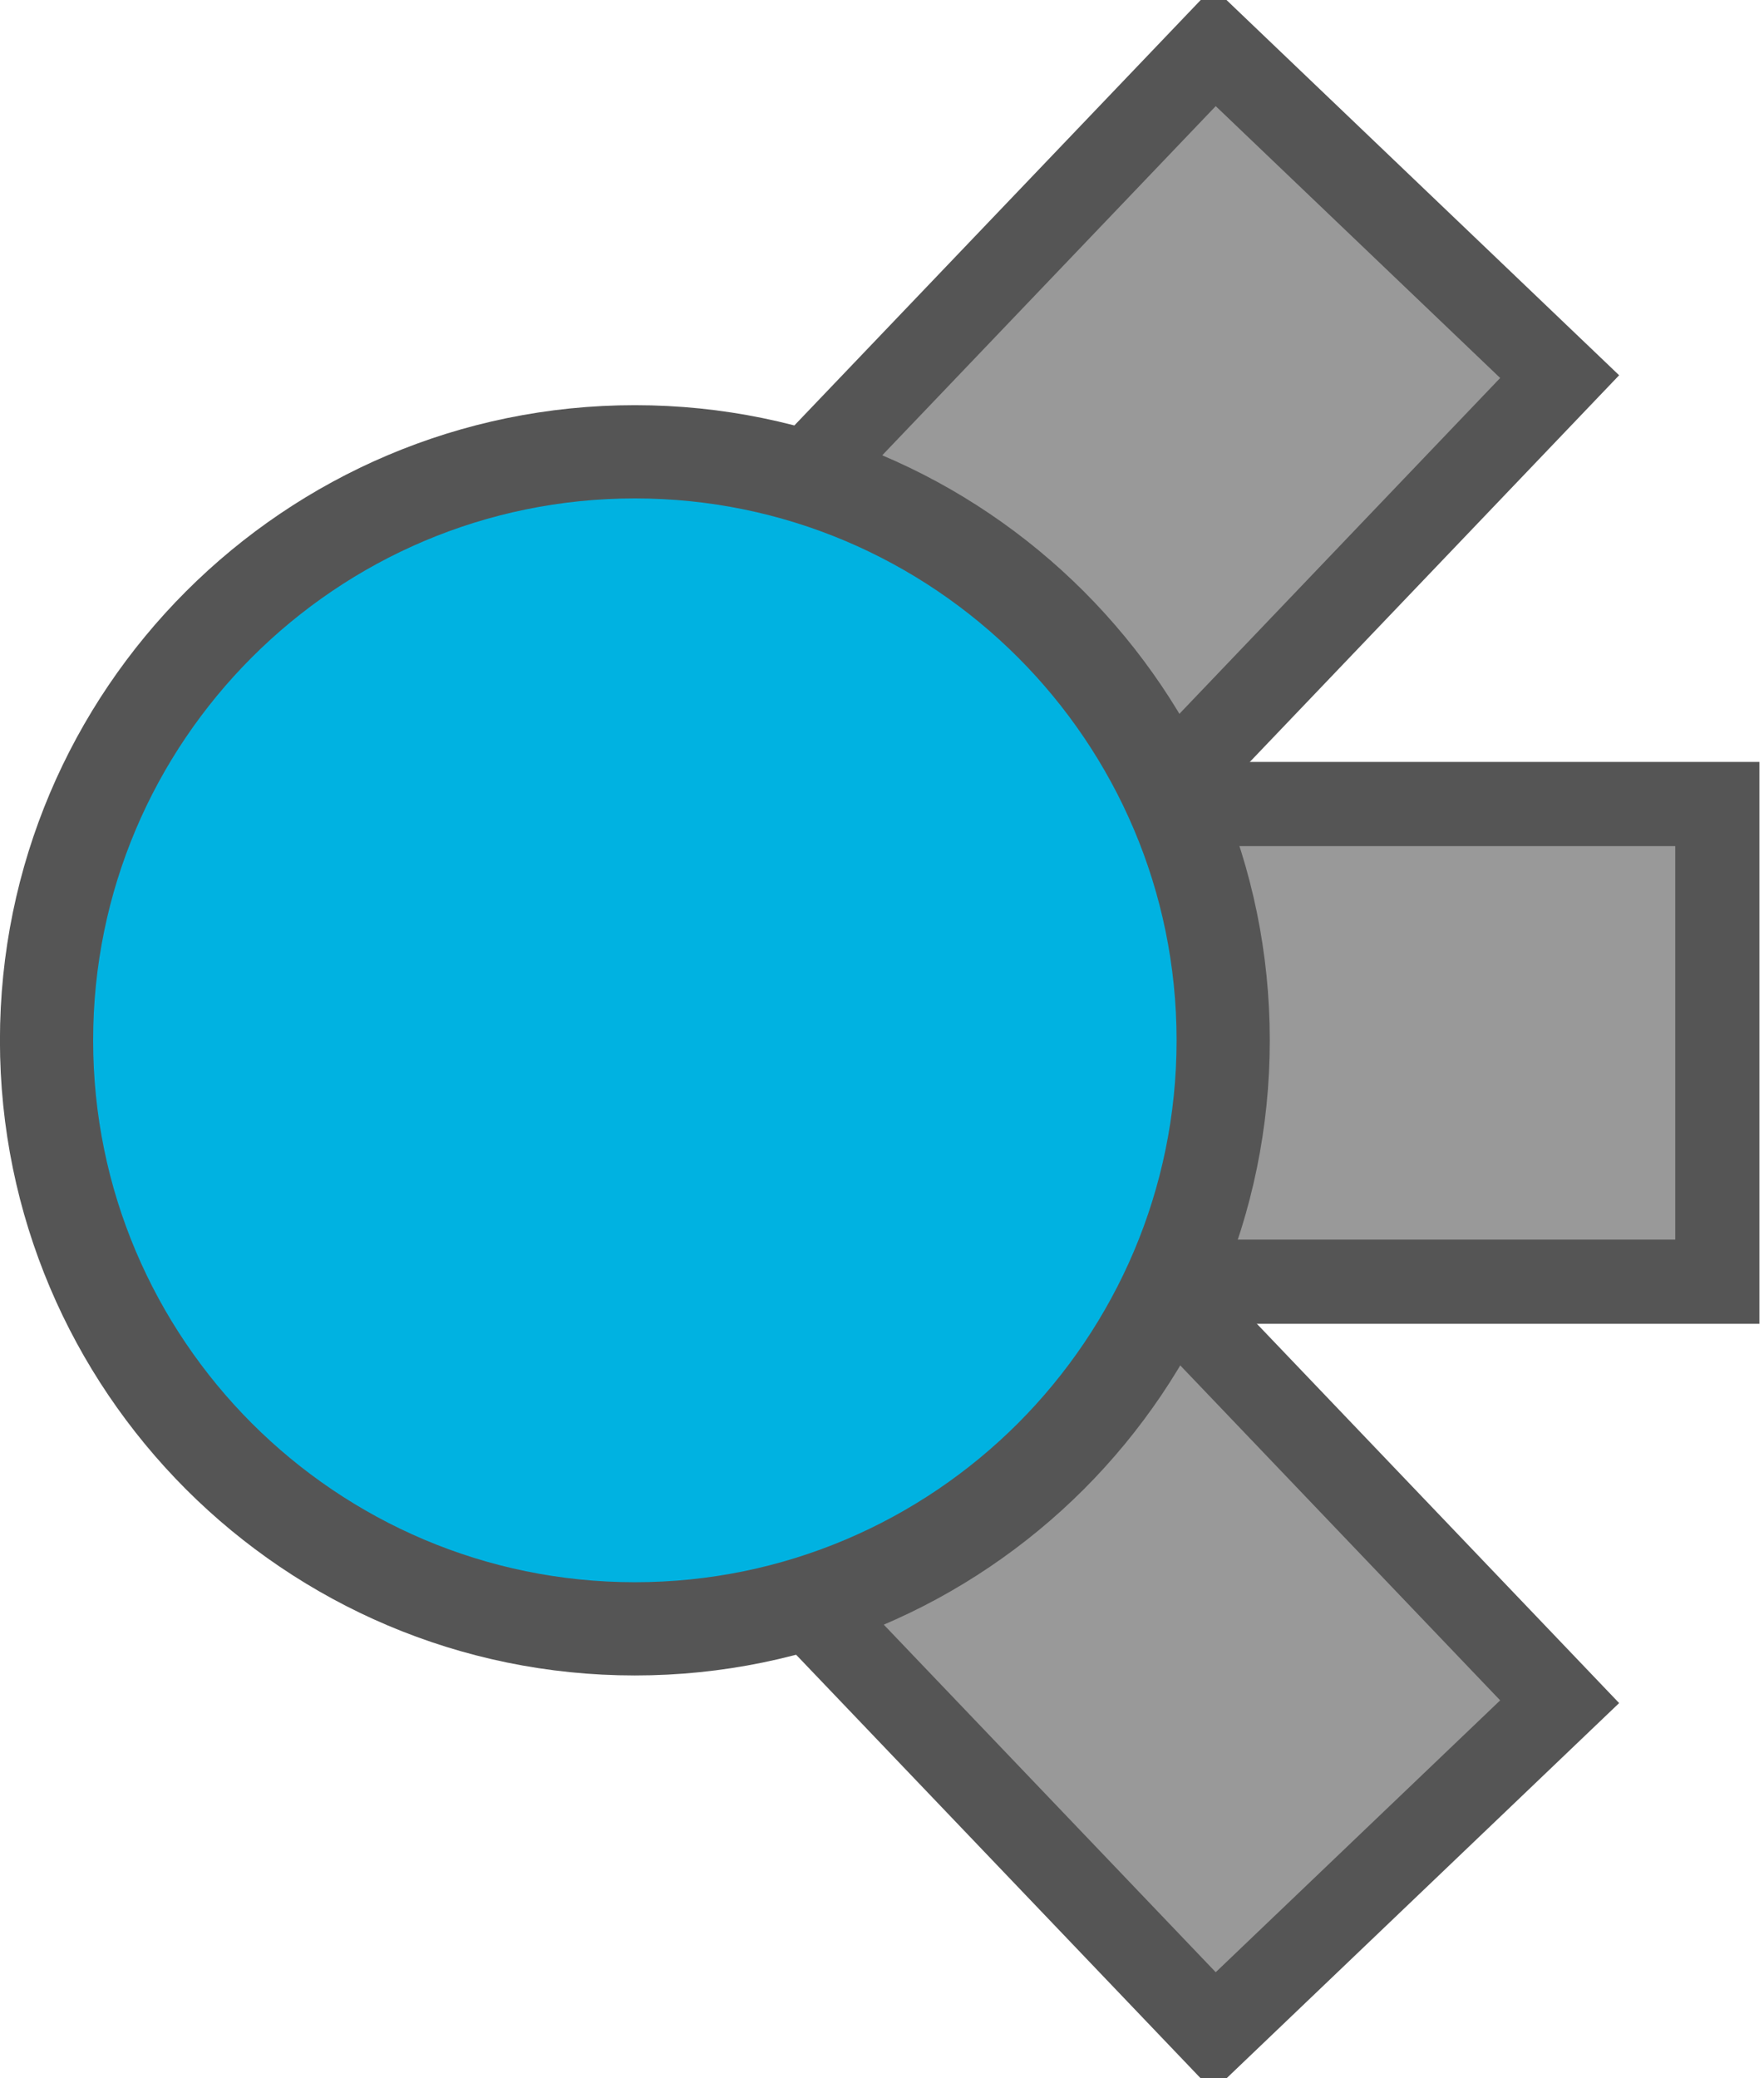 <svg xmlns="http://www.w3.org/2000/svg" xmlns:xlink="http://www.w3.org/1999/xlink" version="1.1" width="28.426" height="33.48" viewBox="0.786 0.26 28.426 33.48">
  <!-- Exported by Scratch - http://scratch.mit.edu/ -->
  <path id="ID0.666787595488131" fill="#999999" stroke="#555555" stroke-width="1.356" d="M 13.002 25.293 L 20.355 32.989 L 25.919 27.673 L 18.566 19.977 L 13.002 25.293 Z "/>
  <path id="ID0.666787595488131" fill="#999999" stroke="#555555" stroke-width="1.356" d="M 17.816 13.212 L 28.46 13.212 L 28.46 20.907 L 17.816 20.907 L 17.816 13.212 Z "/>
  <path id="ID0.666787595488131" fill="#999999" stroke="#555555" stroke-width="1.356" d="M 13.002 8.707 L 20.355 1.011 L 25.919 6.327 L 18.566 14.023 L 13.002 8.707 Z "/>
  <path id="ID0.535878473892808" fill="#00B2E1" stroke="#555555" stroke-width="1.502" d="M 11.017 7.538 C 13.632 7.538 16.002 8.601 17.719 10.317 C 19.434 12.033 20.497 14.403 20.497 17.019 C 20.497 19.634 19.434 22.004 17.719 23.721 C 16.002 25.436 13.632 26.499 11.017 26.499 C 8.401 26.499 6.031 25.436 4.315 23.721 C 2.599 22.004 1.536 19.634 1.536 17.019 C 1.536 14.403 2.599 12.033 4.315 10.317 C 6.031 8.601 8.401 7.538 11.017 7.538 Z "/>
</svg>